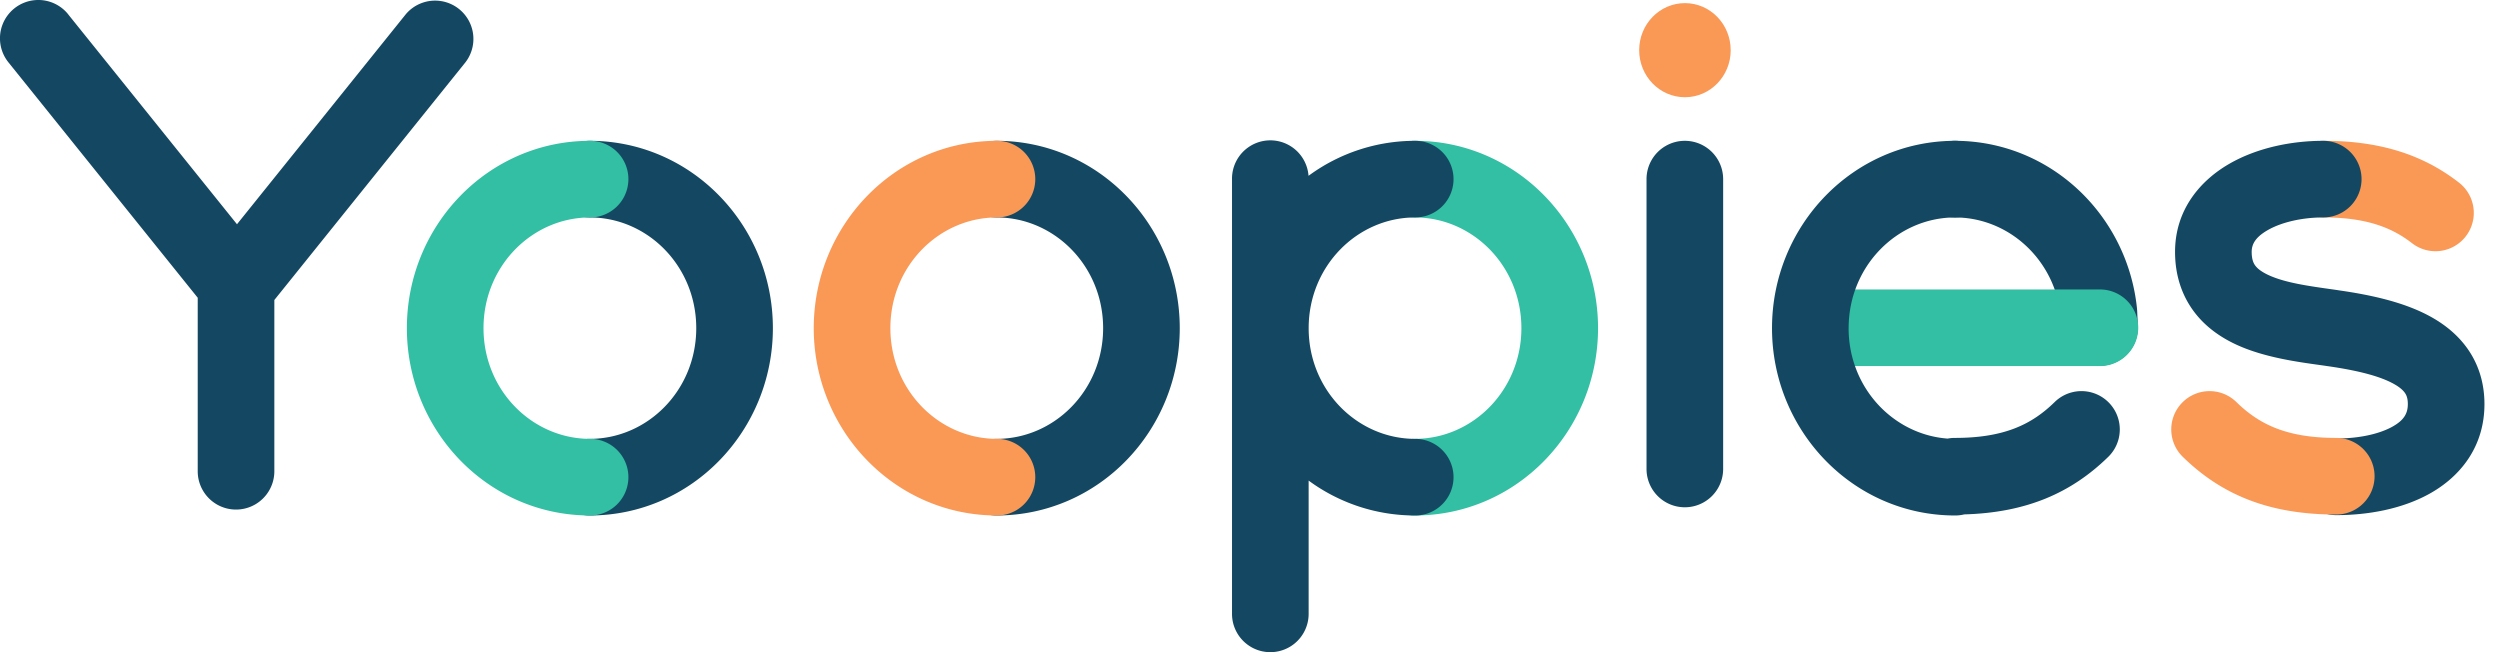 <svg viewBox="0 0 92 24" xmlns="http://www.w3.org/2000/svg"><path fill="#144862" d="M2.51.527A1.41 1.41 0 10.31 2.294l6.966 8.663v6.385a1.41 1.41 0 102.82 0V11.04l7.032-8.746A1.41 1.41 0 0014.931.527l-6.21 7.725L2.508.527zM20.29 6.592c0-.779.632-1.41 1.41-1.41 3.761 0 6.742 3.124 6.742 6.894s-2.98 6.894-6.741 6.894a1.41 1.41 0 110-2.82c2.128 0 3.921-1.786 3.921-4.074s-1.793-4.074-3.921-4.074a1.41 1.41 0 01-1.41-1.41z"/><path fill="#32BFA3" d="M21.715 8.002c-2.129 0-3.922 1.786-3.922 4.074s1.793 4.074 3.922 4.074a1.41 1.41 0 010 2.82c-3.76 0-6.742-3.124-6.742-6.894s2.981-6.894 6.742-6.894a1.41 1.41 0 010 2.82z"/><path fill="#144862" d="M35.263 6.592c0-.779.632-1.41 1.41-1.41 3.761 0 6.742 3.124 6.742 6.894s-2.981 6.894-6.742 6.894a1.41 1.41 0 110-2.82c2.129 0 3.922-1.786 3.922-4.074s-1.793-4.074-3.922-4.074a1.41 1.41 0 01-1.41-1.41z"/><path fill="#FA9856" d="M36.688 8.002c-2.129 0-3.922 1.786-3.922 4.074s1.793 4.074 3.922 4.074a1.41 1.41 0 010 2.82c-3.76 0-6.742-3.124-6.742-6.894s2.981-6.894 6.742-6.894a1.41 1.41 0 010 2.82z"/><path fill="#32BFA3" d="M50.656 6.592c0-.779.631-1.41 1.41-1.41 3.76 0 6.742 3.124 6.742 6.894s-2.981 6.894-6.742 6.894a1.41 1.41 0 110-2.82c2.129 0 3.921-1.786 3.921-4.074s-1.792-4.074-3.92-4.074a1.41 1.41 0 01-1.411-1.41z"/><path fill="#144862" d="M48.154 6.47a1.41 1.41 0 00-2.816.122V22.59a1.41 1.41 0 002.82 0v-4.904a6.6 6.6 0 003.922 1.284 1.41 1.41 0 000-2.82c-2.128 0-3.92-1.785-3.921-4.072v-.002-.001c0-2.287 1.793-4.073 3.921-4.073a1.41 1.41 0 000-2.82 6.6 6.6 0 00-3.926 1.288zM63.412 6.592a1.41 1.41 0 00-2.82 0v10.666a1.41 1.41 0 002.82 0v-5.484V6.592z"/><path fill="#FA9856" d="M63.69 1.846c0 .957-.755 1.732-1.684 1.732-.93 0-1.684-.775-1.684-1.732 0-.956.754-1.731 1.684-1.731.93 0 1.683.775 1.683 1.731z"/><path fill="#144862" d="M70.526 6.592c0-.779.632-1.41 1.41-1.41 3.519 0 6.357 2.737 6.706 6.175l.006.081.024.55a1.41 1.41 0 11-2.818.122l-.022-.506c-.227-2.058-1.915-3.602-3.895-3.602a1.41 1.41 0 01-1.41-1.41z"/><path fill="#32BFA3" d="M66.189 12.062c0-.78.631-1.41 1.41-1.41h9.678a1.41 1.41 0 110 2.82h-9.678a1.41 1.41 0 01-1.41-1.41z"/><path fill="#144862" d="M68.03 12.076c0-2.288 1.792-4.074 3.92-4.074a1.41 1.41 0 000-2.82c-3.76 0-6.74 3.124-6.74 6.894s2.98 6.894 6.74 6.894c.116 0 .227-.014.334-.04 2.297-.065 3.944-.793 5.3-2.118a1.41 1.41 0 10-1.972-2.017c-.844.826-1.858 1.32-3.675 1.32-.09 0-.178.009-.264.025-2.004-.148-3.644-1.877-3.644-4.064z"/><path fill="#FA9856" d="M84.1 6.592c0-.779.632-1.41 1.41-1.41 2.072 0 3.66.51 4.982 1.54a1.41 1.41 0 01-1.733 2.225c-.743-.579-1.689-.945-3.249-.945a1.41 1.41 0 01-1.41-1.41z"/><path fill="#144862" d="M82.862 9.27c0-.263.116-.528.586-.799.5-.288 1.251-.469 2.047-.469a1.41 1.41 0 000-2.82c-1.152 0-2.422.25-3.456.846-1.065.614-1.997 1.687-1.997 3.241 0 .845.24 1.592.703 2.207.449.595 1.04.977 1.608 1.232.996.447 2.197.612 3.046.729l.142.02.064.01c1.196.167 2.02.39 2.518.678.23.132.338.25.391.334.047.073.094.184.094.391 0 .34-.137.592-.568.832-.488.272-1.237.435-2.065.435a1.41 1.41 0 000 2.82c1.12 0 2.392-.208 3.439-.792 1.104-.615 2.014-1.703 2.014-3.295 0-.694-.174-1.34-.535-1.907-.355-.556-.842-.962-1.36-1.261-.979-.565-2.234-.842-3.466-1.018a1.457 1.457 0 00-.067-.011l-.095-.014c-.967-.135-1.786-.25-2.397-.524-.287-.129-.435-.256-.511-.357-.062-.082-.135-.22-.135-.509z"/><path fill="#FA9856" d="M80.304 14.818a1.41 1.41 0 011.994-.023c.844.826 1.858 1.32 3.676 1.32a1.41 1.41 0 010 2.82c-2.48 0-4.224-.732-5.647-2.123a1.41 1.41 0 01-.023-1.994z"/></svg>
